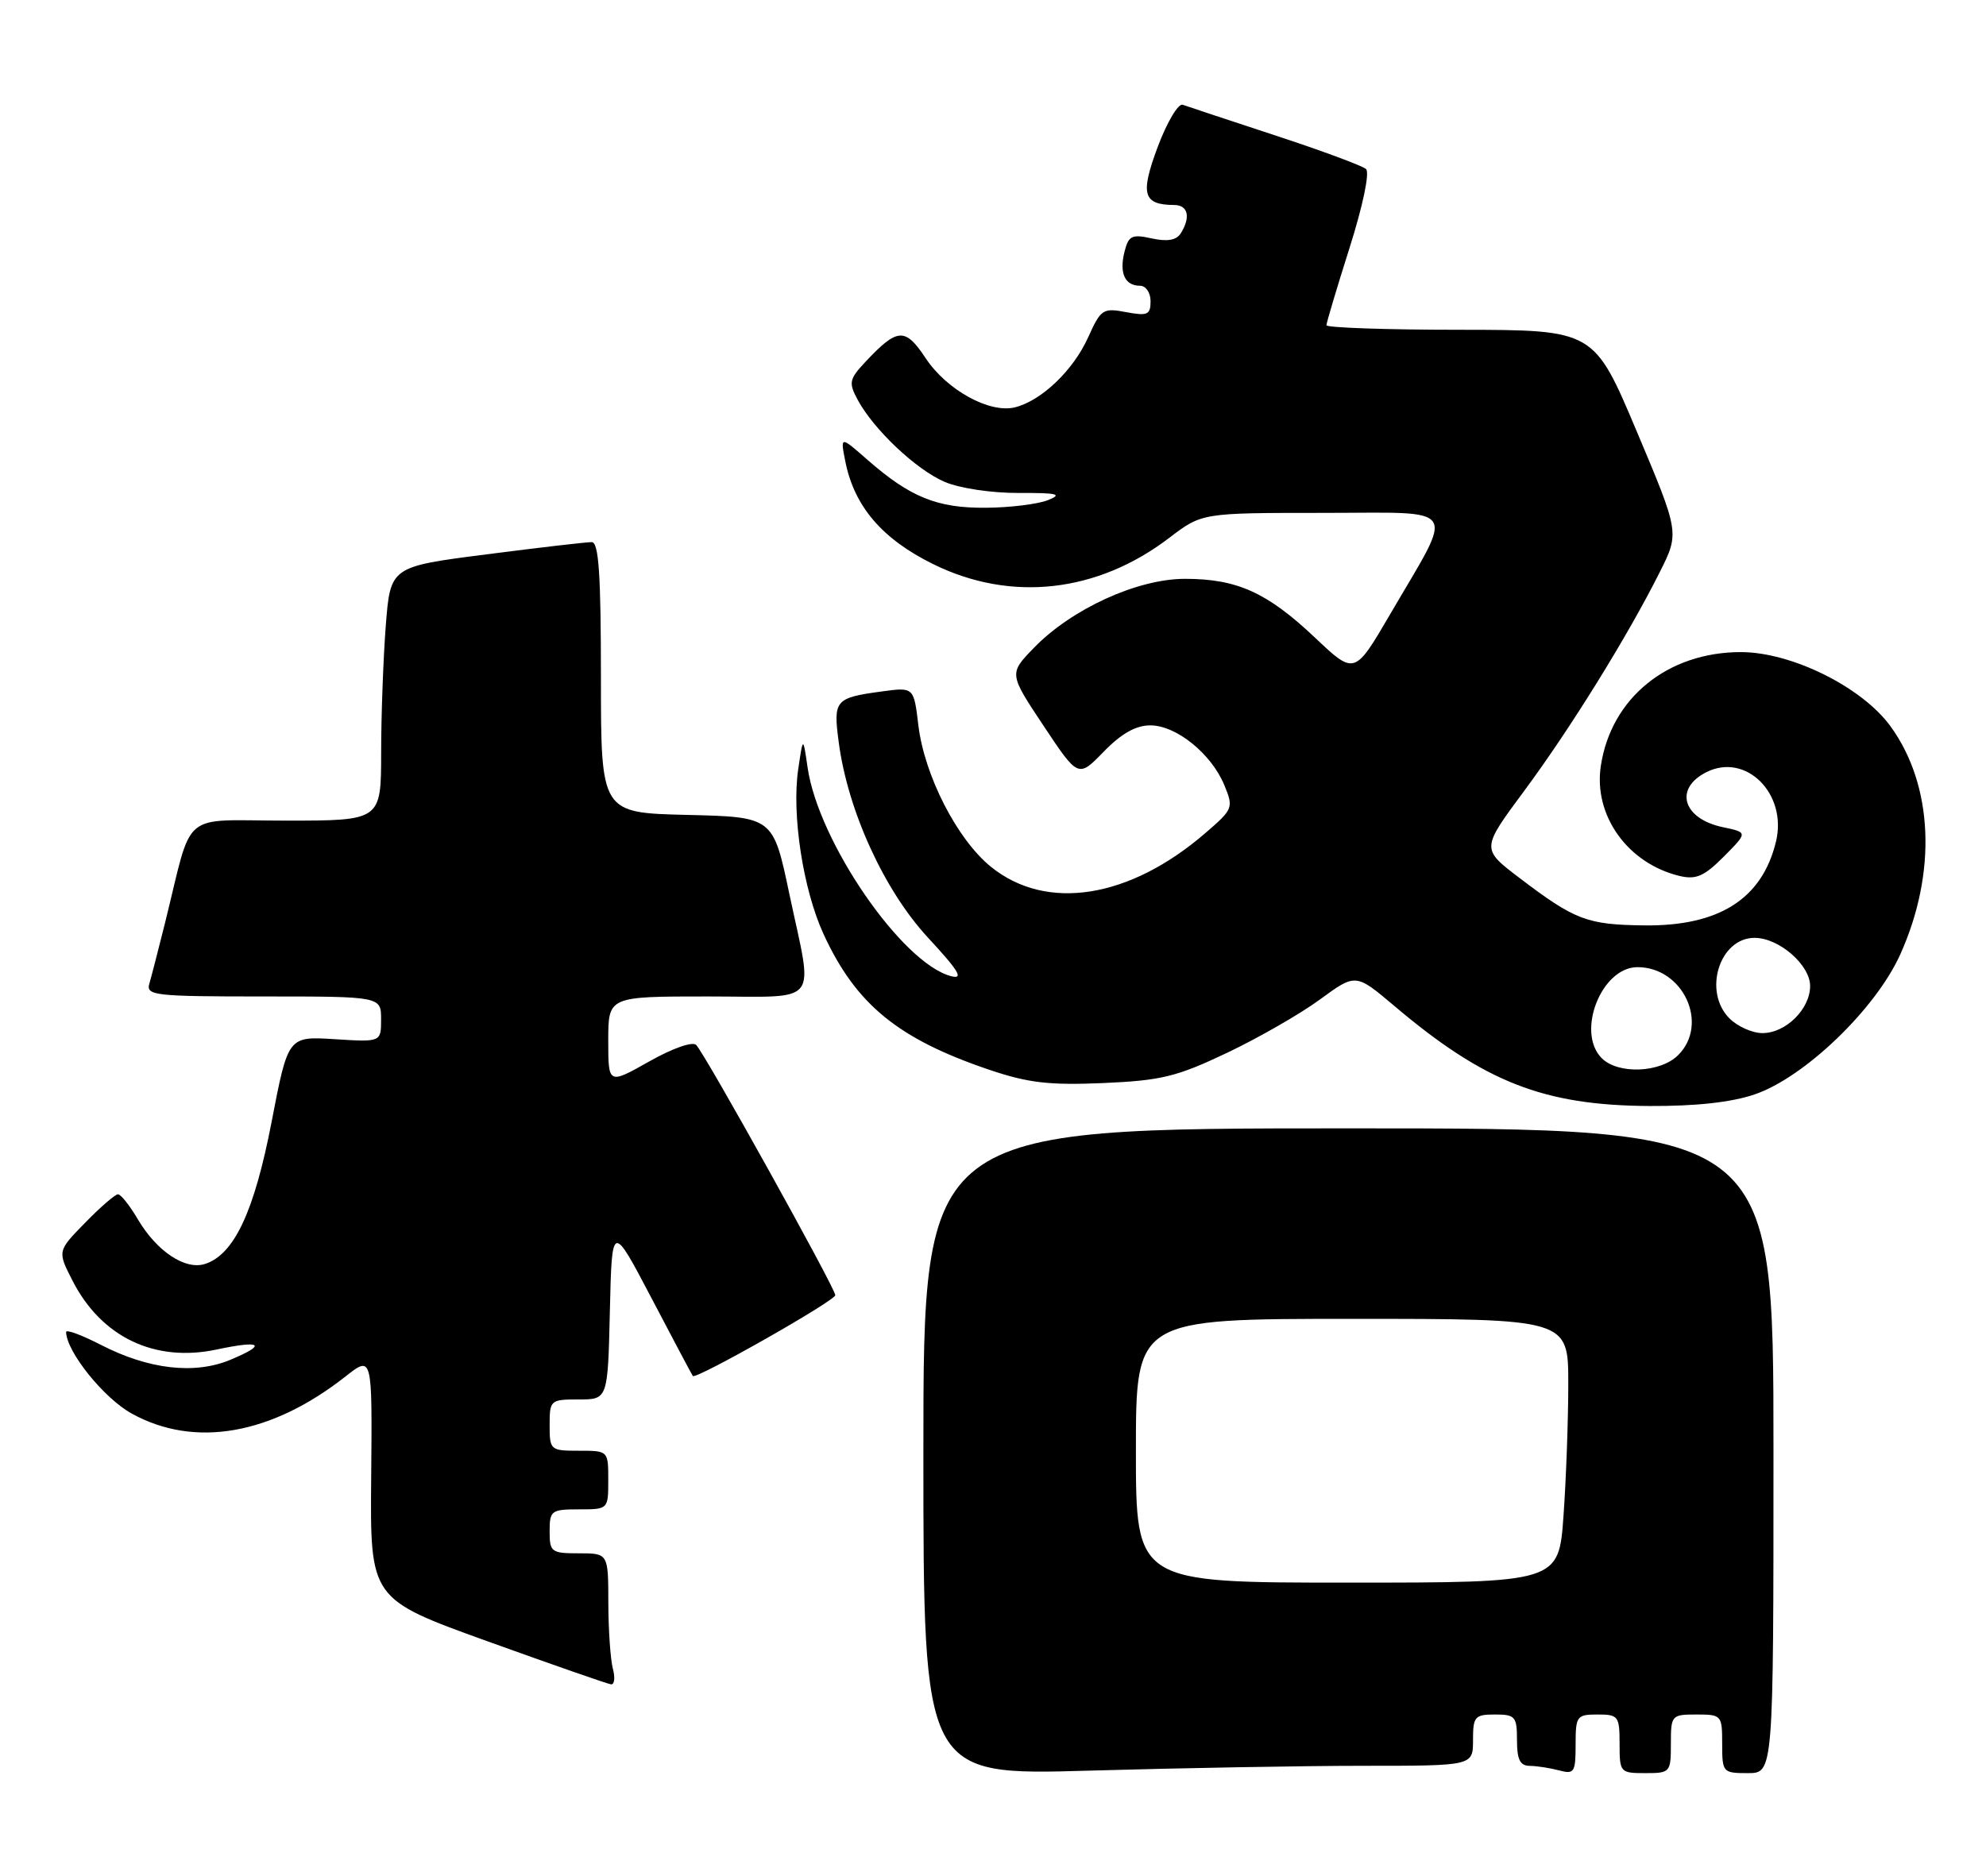 <?xml version="1.0" encoding="UTF-8" standalone="no"?>
<!DOCTYPE svg PUBLIC "-//W3C//DTD SVG 1.1//EN" "http://www.w3.org/Graphics/SVG/1.1/DTD/svg11.dtd" >
<svg xmlns="http://www.w3.org/2000/svg" xmlns:xlink="http://www.w3.org/1999/xlink" version="1.1" viewBox="0 0 271 256">
 <g >
 <path fill="currentColor"
d=" M 186.16 241.00 C 201.00 241.00 201.00 241.00 201.00 237.50 C 201.00 234.28 201.24 234.00 204.00 234.00 C 206.76 234.00 207.00 234.28 207.00 237.50 C 207.00 240.16 207.42 241.00 208.75 241.01 C 209.71 241.02 211.51 241.30 212.75 241.63 C 214.82 242.18 215.00 241.90 215.00 238.12 C 215.00 234.21 215.15 234.00 218.00 234.00 C 220.83 234.00 221.00 234.22 221.00 238.00 C 221.00 241.90 221.08 242.00 224.50 242.00 C 227.92 242.00 228.00 241.90 228.00 238.00 C 228.00 234.10 228.08 234.00 231.50 234.00 C 234.92 234.00 235.00 234.10 235.00 238.00 C 235.00 241.90 235.08 242.00 238.50 242.00 C 242.00 242.00 242.00 242.00 242.00 198.00 C 242.00 154.00 242.00 154.00 184.00 154.00 C 126.00 154.00 126.00 154.00 126.00 198.16 C 126.00 242.32 126.00 242.32 148.66 241.66 C 161.13 241.30 178.00 241.00 186.16 241.00 Z  M 83.63 227.75 C 83.30 226.51 83.02 222.46 83.01 218.75 C 83.00 212.00 83.00 212.00 79.00 212.00 C 75.22 212.00 75.00 211.83 75.00 209.00 C 75.00 206.17 75.22 206.00 79.00 206.00 C 83.00 206.00 83.00 206.00 83.00 202.00 C 83.00 198.00 83.00 198.00 79.00 198.00 C 75.10 198.00 75.00 197.92 75.00 194.50 C 75.00 191.09 75.10 191.00 78.97 191.00 C 82.94 191.00 82.94 191.00 83.22 178.94 C 83.50 166.88 83.50 166.88 88.91 177.19 C 91.88 182.86 94.42 187.64 94.54 187.80 C 94.94 188.33 113.97 177.53 113.98 176.77 C 114.00 175.86 96.21 143.84 95.00 142.62 C 94.50 142.11 91.77 143.07 88.57 144.88 C 83.00 148.02 83.00 148.02 83.00 142.01 C 83.00 136.00 83.00 136.00 96.50 136.00 C 112.20 136.00 110.99 137.52 107.71 122.00 C 105.50 111.50 105.50 111.50 93.75 111.22 C 82.00 110.94 82.00 110.94 82.00 92.47 C 82.00 78.37 81.70 74.00 80.75 73.99 C 80.06 73.98 73.60 74.73 66.39 75.66 C 53.27 77.34 53.27 77.34 52.64 85.42 C 52.30 89.86 52.01 97.66 52.01 102.75 C 52.00 112.00 52.00 112.00 39.04 112.00 C 24.39 112.00 26.41 110.29 22.51 126.00 C 21.62 129.57 20.66 133.29 20.38 134.25 C 19.90 135.87 21.10 136.00 35.93 136.00 C 52.00 136.00 52.00 136.00 52.00 139.12 C 52.00 142.23 52.00 142.23 45.66 141.83 C 39.31 141.43 39.31 141.43 37.06 153.12 C 34.70 165.37 31.94 171.25 27.96 172.51 C 25.27 173.37 21.40 170.79 18.82 166.43 C 17.71 164.54 16.49 163.00 16.10 163.00 C 15.72 163.00 13.70 164.74 11.62 166.88 C 7.83 170.75 7.83 170.75 9.89 174.78 C 13.83 182.50 21.13 185.99 29.59 184.18 C 35.71 182.88 36.49 183.48 31.43 185.59 C 26.55 187.63 20.26 186.90 13.75 183.54 C 11.14 182.20 9.01 181.41 9.02 181.80 C 9.08 184.50 14.18 190.84 17.98 192.93 C 26.55 197.66 37.01 195.84 47.15 187.86 C 50.80 184.99 50.80 184.99 50.65 201.61 C 50.50 218.23 50.50 218.23 66.50 224.00 C 75.30 227.17 82.89 229.82 83.37 229.88 C 83.84 229.95 83.96 228.99 83.63 227.75 Z  M 239.42 149.37 C 246.24 147.05 255.97 137.69 259.32 130.22 C 264.32 119.07 263.81 107.18 257.98 99.14 C 254.10 93.78 244.47 89.00 237.55 89.00 C 227.55 89.00 219.83 95.28 218.44 104.54 C 217.42 111.32 222.13 117.87 229.22 119.56 C 231.44 120.08 232.56 119.59 235.22 116.91 C 238.50 113.61 238.50 113.61 235.12 112.90 C 229.62 111.76 228.38 107.61 232.88 105.37 C 238.27 102.69 243.92 108.36 242.34 114.87 C 240.46 122.67 234.58 126.42 224.39 126.30 C 216.56 126.21 214.92 125.59 207.31 119.80 C 202.12 115.85 202.12 115.85 207.98 107.95 C 214.27 99.46 222.10 86.83 226.47 78.11 C 229.18 72.72 229.18 72.72 223.34 58.87 C 217.50 45.03 217.50 45.03 199.25 45.01 C 189.21 45.01 181.00 44.72 181.00 44.39 C 181.00 44.05 182.42 39.30 184.15 33.84 C 185.98 28.06 186.92 23.55 186.40 23.07 C 185.90 22.62 180.32 20.55 174.00 18.48 C 167.68 16.40 162.00 14.52 161.39 14.30 C 160.78 14.08 159.25 16.66 157.98 20.04 C 155.56 26.53 155.96 27.95 160.25 27.98 C 162.13 28.00 162.50 29.66 161.11 31.86 C 160.52 32.79 159.28 33.00 157.16 32.54 C 154.44 31.94 154.00 32.16 153.44 34.37 C 152.71 37.28 153.50 39.00 155.56 39.00 C 156.36 39.00 157.00 39.94 157.00 41.11 C 157.00 42.96 156.59 43.15 153.66 42.60 C 150.50 42.00 150.21 42.20 148.48 46.05 C 146.45 50.54 142.13 54.68 138.51 55.59 C 135.04 56.46 129.18 53.23 126.30 48.87 C 123.51 44.66 122.46 44.73 118.08 49.40 C 115.88 51.75 115.78 52.23 117.02 54.54 C 119.20 58.61 125.02 64.11 128.91 65.77 C 130.94 66.64 135.33 67.30 139.00 67.28 C 144.32 67.26 145.04 67.44 143.00 68.26 C 141.62 68.81 137.80 69.28 134.50 69.30 C 127.86 69.35 124.19 67.86 118.34 62.73 C 114.66 59.50 114.66 59.50 115.35 62.98 C 116.57 69.12 120.38 73.57 127.35 77.00 C 137.95 82.22 149.74 80.90 159.56 73.40 C 164.02 70.00 164.02 70.00 180.49 70.00 C 199.47 70.00 198.56 68.63 189.70 83.82 C 184.84 92.14 184.84 92.14 179.43 87.02 C 172.91 80.86 168.81 79.00 161.69 79.00 C 155.21 79.00 146.23 83.10 141.07 88.43 C 137.67 91.94 137.67 91.94 142.40 99.06 C 147.13 106.17 147.13 106.17 150.61 102.59 C 153.02 100.11 154.99 99.00 156.97 99.00 C 160.50 99.00 165.29 102.86 167.06 107.15 C 168.34 110.24 168.27 110.43 164.50 113.68 C 154.14 122.64 142.83 124.44 135.24 118.32 C 130.62 114.60 126.12 105.82 125.31 98.94 C 124.69 93.77 124.69 93.77 120.26 94.38 C 113.95 95.24 113.68 95.56 114.45 101.31 C 115.68 110.64 120.65 121.51 126.61 127.95 C 130.84 132.52 131.55 133.69 129.78 133.23 C 123.08 131.48 111.66 114.87 110.20 104.75 C 109.58 100.50 109.58 100.50 108.92 105.00 C 108.01 111.17 109.59 121.42 112.37 127.47 C 116.79 137.09 122.55 141.80 135.04 146.02 C 140.31 147.80 143.17 148.13 150.53 147.82 C 158.45 147.47 160.54 146.97 167.42 143.70 C 171.74 141.65 177.46 138.36 180.13 136.40 C 184.99 132.84 184.99 132.84 190.25 137.28 C 202.55 147.70 210.63 150.87 225.07 150.95 C 231.42 150.98 236.25 150.45 239.42 149.37 Z  M 155.00 198.00 C 155.00 180.00 155.00 180.00 184.50 180.00 C 214.00 180.00 214.00 180.00 214.00 188.85 C 214.00 193.71 213.71 201.81 213.35 206.85 C 212.70 216.00 212.70 216.00 183.85 216.00 C 155.00 216.00 155.00 216.00 155.00 198.00 Z  M 218.57 144.43 C 215.03 140.89 218.51 132.00 223.44 132.00 C 229.67 132.00 233.26 139.74 229.00 144.00 C 226.57 146.43 220.81 146.66 218.57 144.43 Z  M 236.00 139.00 C 232.34 135.34 234.62 128.00 239.42 128.00 C 242.75 128.00 247.00 131.69 247.00 134.57 C 247.00 137.72 243.68 141.00 240.50 141.00 C 239.12 141.00 237.10 140.10 236.00 139.00 Z "/>
</g>
</svg>